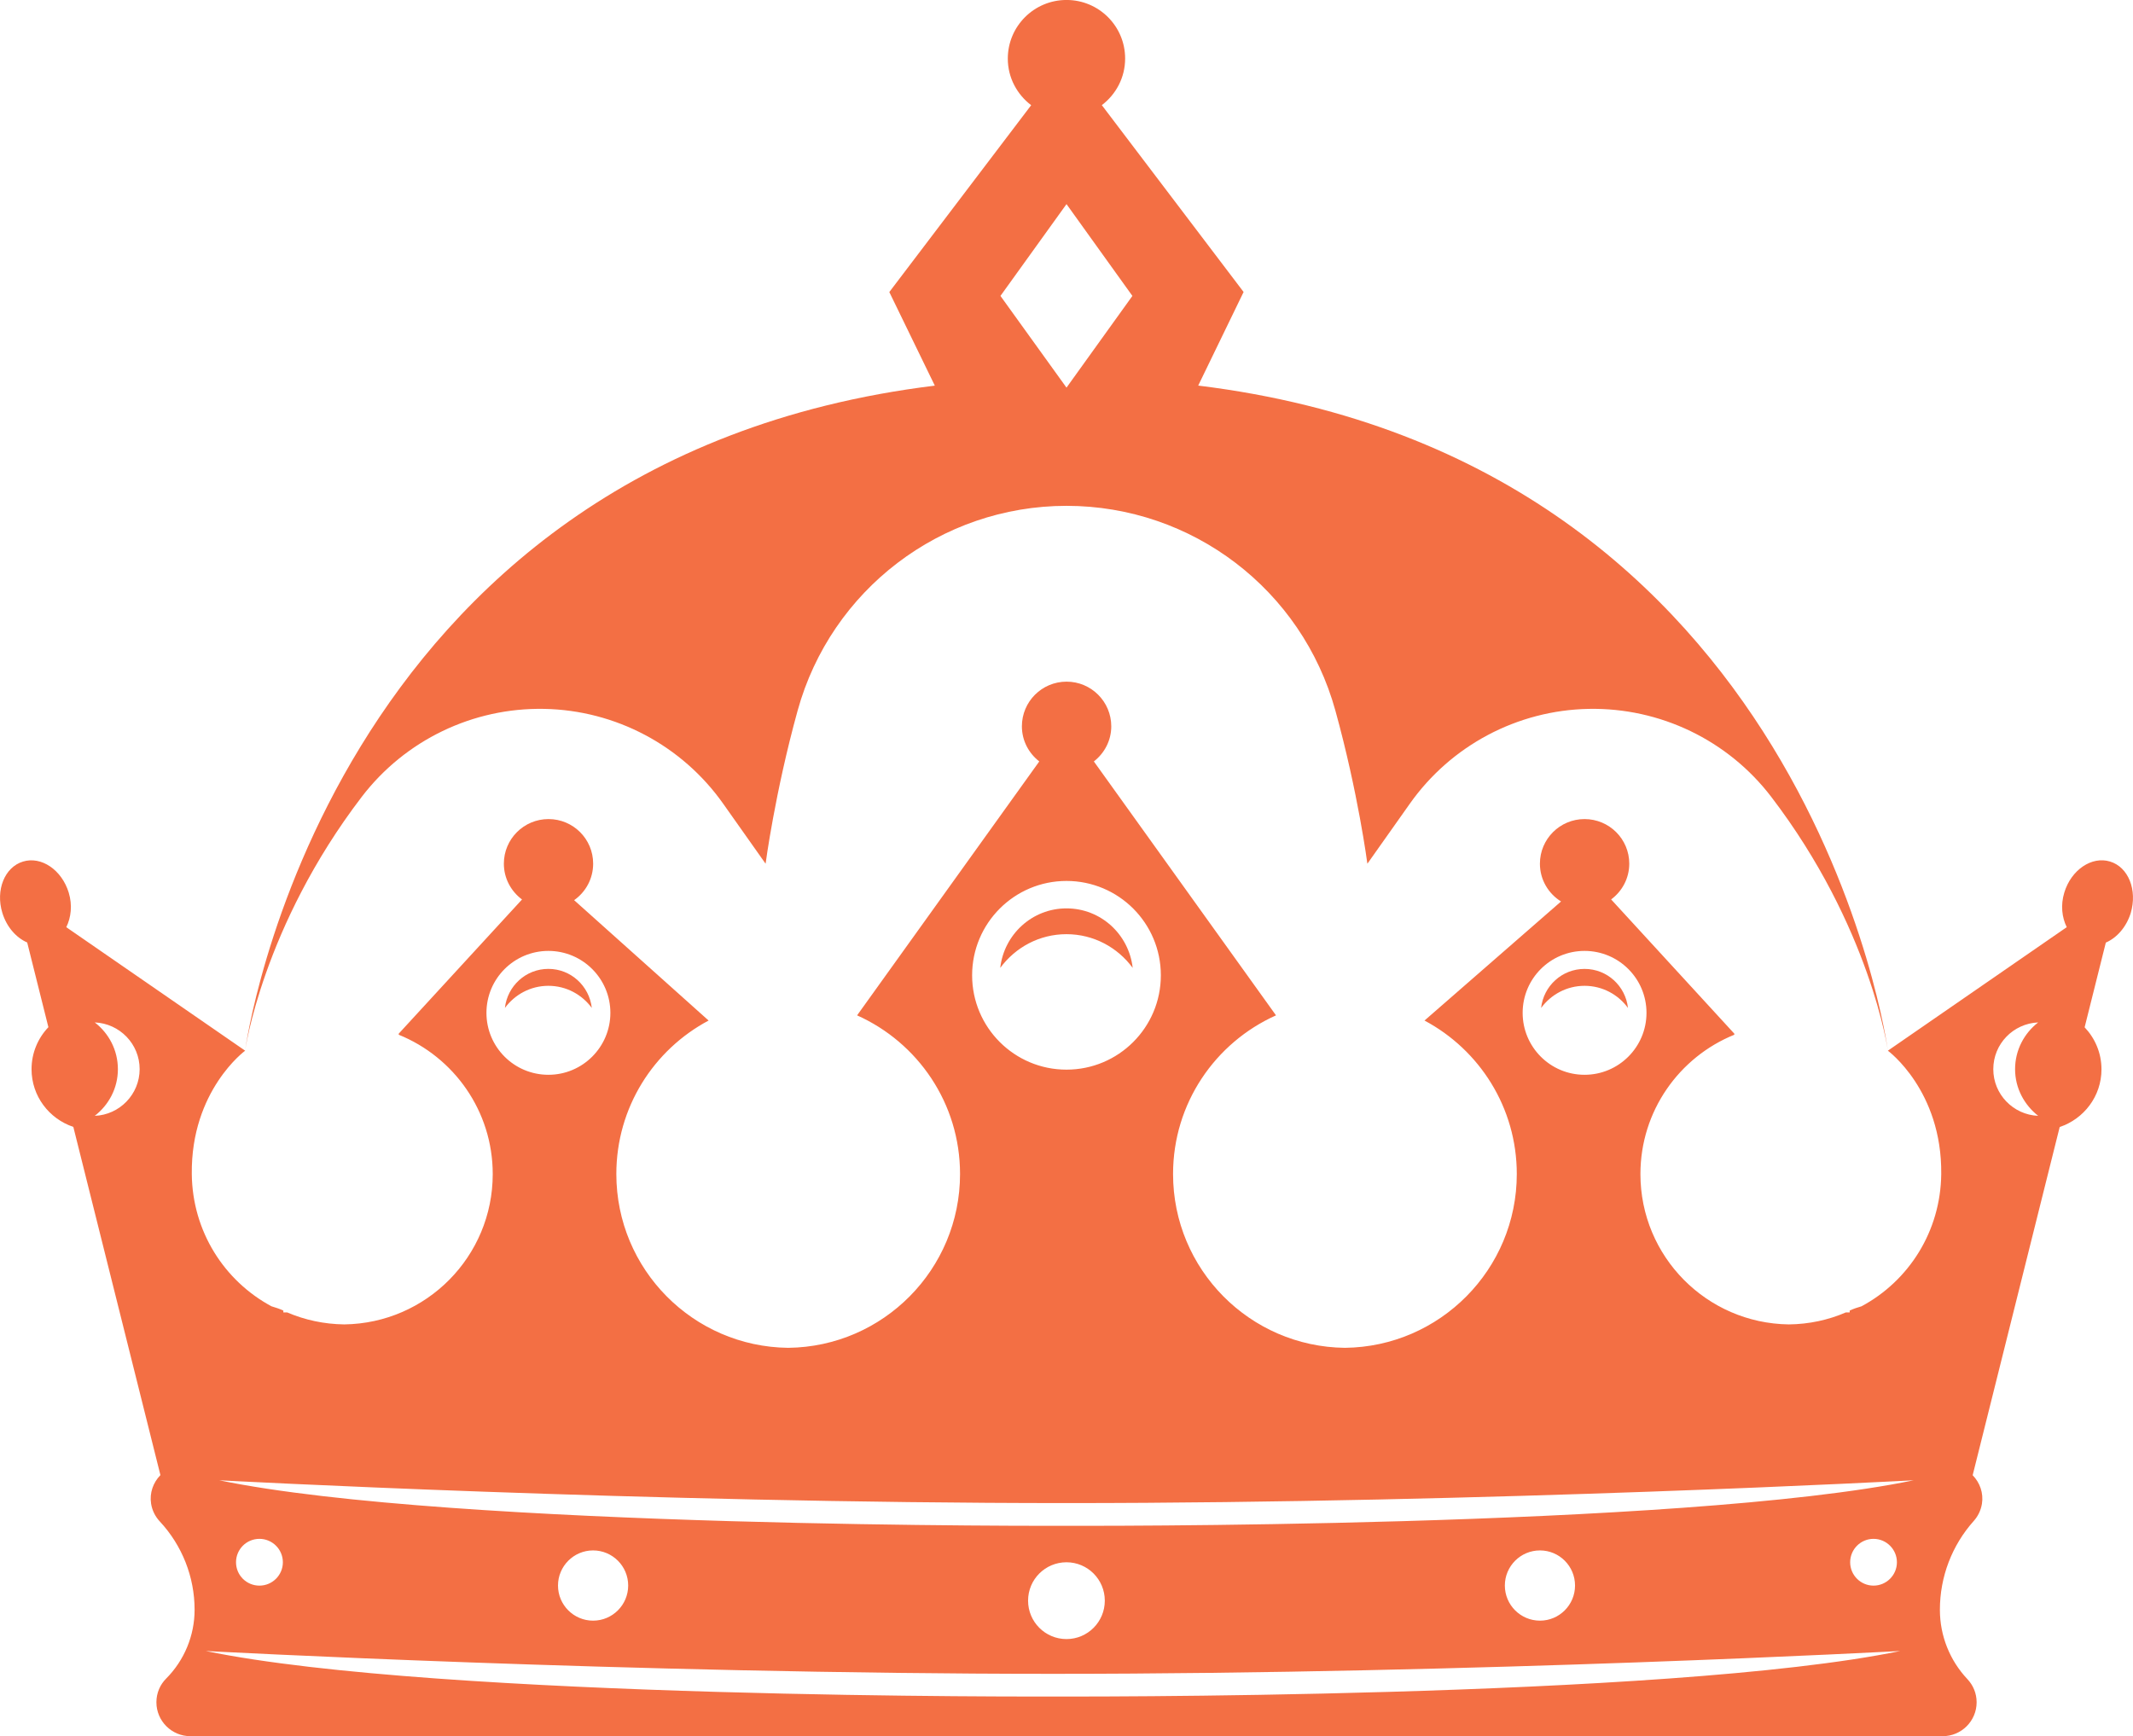 <svg version="1.1" id="图层_1" x="0px" y="0px" width="71.666px" height="58.34px" viewBox="0 0 71.666 58.34" enable-background="new 0 0 71.666 58.34" xml:space="preserve" xmlns="http://www.w3.org/2000/svg" xmlns:xlink="http://www.w3.org/1999/xlink" xmlns:xml="http://www.w3.org/XML/1998/namespace">
  <g>
    <path fill="#F36F44" d="M35.832,31.392c0.914,0,1.721,0.447,2.225,1.133c-0.127-1.123-1.066-2-2.225-2
		c-1.154,0-2.098,0.877-2.225,2C34.112,31.839,34.917,31.392,35.832,31.392z" class="color c1"/>
    <path fill="#F36F44" d="M53.239,33.127c0.6,0,1.131,0.294,1.459,0.744c-0.082-0.737-0.699-1.312-1.459-1.312
		c-0.759,0-1.378,0.574-1.46,1.313C52.109,33.421,52.641,33.127,53.239,33.127z" class="color c1"/>
    <path fill="#F36F44" d="M18.425,33.127c0.6,0,1.129,0.294,1.459,0.744c-0.084-0.737-0.701-1.313-1.459-1.313
		c-0.758,0-1.377,0.575-1.461,1.313C17.296,33.421,17.824,33.127,18.425,33.127z" class="color c1"/>
    <path fill="#F36F44" d="M70.895,28.951c-0.613-0.189-1.306,0.278-1.537,1.042c-0.129,0.422-0.08,0.835,0.082,1.163l-6.01,4.151
		c0,0,1.823,1.338,1.793,4.146c-0.021,1.928-1.091,3.59-2.677,4.443c-0.144,0.041-0.276,0.086-0.399,0.144v0.062h-0.129
		c-0.588,0.254-1.236,0.396-1.916,0.403c-2.763-0.037-4.986-2.282-4.986-5.052c0-2.119,1.305-3.932,3.154-4.682v-0.037l-4.138-4.51
		c0.368-0.272,0.609-0.707,0.609-1.202c0-0.828-0.673-1.498-1.502-1.498c-0.828,0-1.5,0.67-1.5,1.498
		c0,0.539,0.284,1.006,0.71,1.271l-4.588,4.001c1.845,0.982,3.101,2.922,3.101,5.157c0,3.204-2.582,5.805-5.774,5.841
		c-3.197-0.036-5.775-2.637-5.775-5.841c0-2.377,1.42-4.418,3.459-5.331l-6.12-8.533c0.354-0.275,0.585-0.699,0.585-1.18
		c0-0.83-0.674-1.501-1.501-1.501c-0.83,0-1.502,0.671-1.502,1.501c0,0.48,0.23,0.905,0.584,1.18l-6.121,8.533
		c2.039,0.913,3.459,2.954,3.459,5.331c0,3.204-2.58,5.805-5.773,5.841c-3.197-0.036-5.775-2.637-5.775-5.841
		c0-2.235,1.254-4.175,3.1-5.157l-4.518-4.045c0.386-0.271,0.639-0.718,0.639-1.227c0-0.828-0.67-1.498-1.5-1.498
		c-0.828,0-1.5,0.67-1.5,1.498c0,0.496,0.242,0.93,0.61,1.204l-4.142,4.508v0.037c1.852,0.75,3.158,2.563,3.158,4.682
		c0,2.77-2.227,5.015-4.988,5.052c-0.68-0.009-1.326-0.149-1.918-0.403H9.52v-0.062c-0.125-0.058-0.26-0.103-0.4-0.144
		c-1.586-0.854-2.656-2.517-2.676-4.443c-0.033-2.809,1.793-4.146,1.793-4.146l-6.01-4.15c0.161-0.327,0.21-0.741,0.082-1.163
		c-0.234-0.764-0.922-1.231-1.537-1.042c-0.615,0.186-0.928,0.958-0.693,1.724c0.146,0.476,0.466,0.835,0.835,0.995l0.712,2.846
		c-0.35,0.368-0.566,0.863-0.566,1.412c0,0.905,0.59,1.666,1.404,1.939L5.39,49.569c-0.242,0.248-0.371,0.598-0.313,0.963
		c0.037,0.23,0.143,0.435,0.293,0.595c0.748,0.804,1.168,1.863,1.168,2.964c0,0,0,0.001,0,0.004c0,0.864-0.344,1.695-0.953,2.309
		c-0.205,0.203-0.33,0.486-0.33,0.799c0,0.628,0.512,1.139,1.141,1.139h58.876c0.629,0,1.14-0.511,1.14-1.139
		c0-0.301-0.117-0.573-0.308-0.776c-0.596-0.631-0.926-1.464-0.926-2.329c0,0,0-0.004,0-0.005c0-1.104,0.404-2.163,1.139-2.985
		c0.14-0.156,0.236-0.354,0.273-0.572c0.059-0.365-0.07-0.715-0.311-0.963l2.924-11.701c0.814-0.273,1.404-1.034,1.404-1.939
		c0-0.549-0.217-1.043-0.566-1.412l0.712-2.846c0.369-0.16,0.69-0.52,0.837-0.994C71.818,29.909,71.512,29.137,70.895,28.951z
		 M3.184,37.496c0.471-0.365,0.777-0.929,0.777-1.567c0-0.644-0.307-1.209-0.777-1.572c0.838,0.037,1.508,0.724,1.508,1.572
		C4.69,36.772,4.021,37.462,3.184,37.496z M53.239,31.954c1.149,0,2.081,0.932,2.081,2.082c0,1.148-0.932,2.081-2.081,2.081
		c-1.15,0-2.08-0.933-2.08-2.081C51.159,32.886,52.089,31.954,53.239,31.954z M35.832,29.603c1.753,0,3.171,1.419,3.171,3.171
		s-1.418,3.17-3.171,3.17c-1.75,0-3.17-1.418-3.17-3.17S34.082,29.603,35.832,29.603z M16.344,34.036
		c0-1.15,0.932-2.082,2.082-2.082c1.148,0,2.082,0.932,2.082,2.082c0,1.148-0.934,2.081-2.082,2.081
		C17.274,36.117,16.344,35.185,16.344,34.036z M35.378,57.009c0,0-20.627,0.096-28.465-1.529c0,0,14.195,0.767,28.465,0.767
		c14.268,0,28.467-0.767,28.467-0.767C56.005,57.103,35.378,57.009,35.378,57.009z M7.93,52.498c0-0.435,0.352-0.787,0.787-0.787
		c0.434,0,0.787,0.353,0.787,0.787c0,0.433-0.354,0.785-0.787,0.785C8.28,53.283,7.93,52.931,7.93,52.498z M18.748,53.28
		c0-0.65,0.529-1.18,1.178-1.18c0.652,0,1.18,0.528,1.18,1.18c0,0.65-0.527,1.18-1.18,1.18C19.276,54.46,18.748,53.931,18.748,53.28
		z M34.542,53.788c0-0.713,0.576-1.29,1.291-1.29c0.71,0,1.287,0.577,1.287,1.29s-0.576,1.291-1.287,1.291
		C35.119,55.079,34.542,54.501,34.542,53.788z M50.561,53.28c0-0.65,0.528-1.18,1.18-1.18c0.65,0,1.178,0.528,1.178,1.18
		c0,0.65-0.527,1.18-1.178,1.18C51.089,54.46,50.561,53.931,50.561,53.28z M62.163,52.498c0-0.435,0.353-0.787,0.785-0.787
		s0.786,0.353,0.786,0.787c0,0.433-0.354,0.785-0.786,0.785S62.163,52.931,62.163,52.498z M35.833,51.272
		c0,0-20.625,0.095-28.467-1.529c0,0,14.197,0.766,28.467,0.766c14.268,0,28.464-0.766,28.464-0.766
		C56.458,51.367,35.833,51.272,35.833,51.272z M68.48,37.496c-0.838-0.034-1.508-0.724-1.508-1.567c0-0.85,0.67-1.535,1.508-1.572
		c-0.469,0.363-0.776,0.93-0.776,1.572C67.704,36.567,68.014,37.131,68.48,37.496z" class="color c1"/>
    <path fill="#F36F44" d="M18.285,23.821c2.396,0.045,4.631,1.229,6.014,3.188l1.424,2.015c0,0,0.313-2.384,1.076-5.145
		c1.121-4.06,4.816-6.878,9.029-6.881c0.002,0,0.004,0,0.006,0s0.002,0,0.004,0c4.219,0.003,7.906,2.815,9.029,6.881
		c0.764,2.761,1.075,5.145,1.075,5.145l1.425-2.015c1.383-1.958,3.614-3.143,6.012-3.188c2.396-0.045,4.675,1.05,6.131,2.954
		c3.335,4.363,3.921,8.533,3.921,8.533s-2.636-19.833-23.173-22.351l1.525-3.145L37.02,3.533c0.474-0.36,0.783-0.924,0.783-1.565
		c0.002-1.086-0.88-1.969-1.969-1.969c-1.09,0-1.973,0.883-1.973,1.971c0,0.641,0.311,1.205,0.785,1.565l-4.766,6.279l1.529,3.145
		C10.87,15.477,8.234,35.31,8.234,35.31s0.586-4.17,3.92-8.533C13.612,24.871,15.889,23.775,18.285,23.821z M35.833,6.859
		l2.214,3.085l-2.214,3.082l-2.219-3.082L35.833,6.859z" class="color c1"/>
  </g>
</svg>
